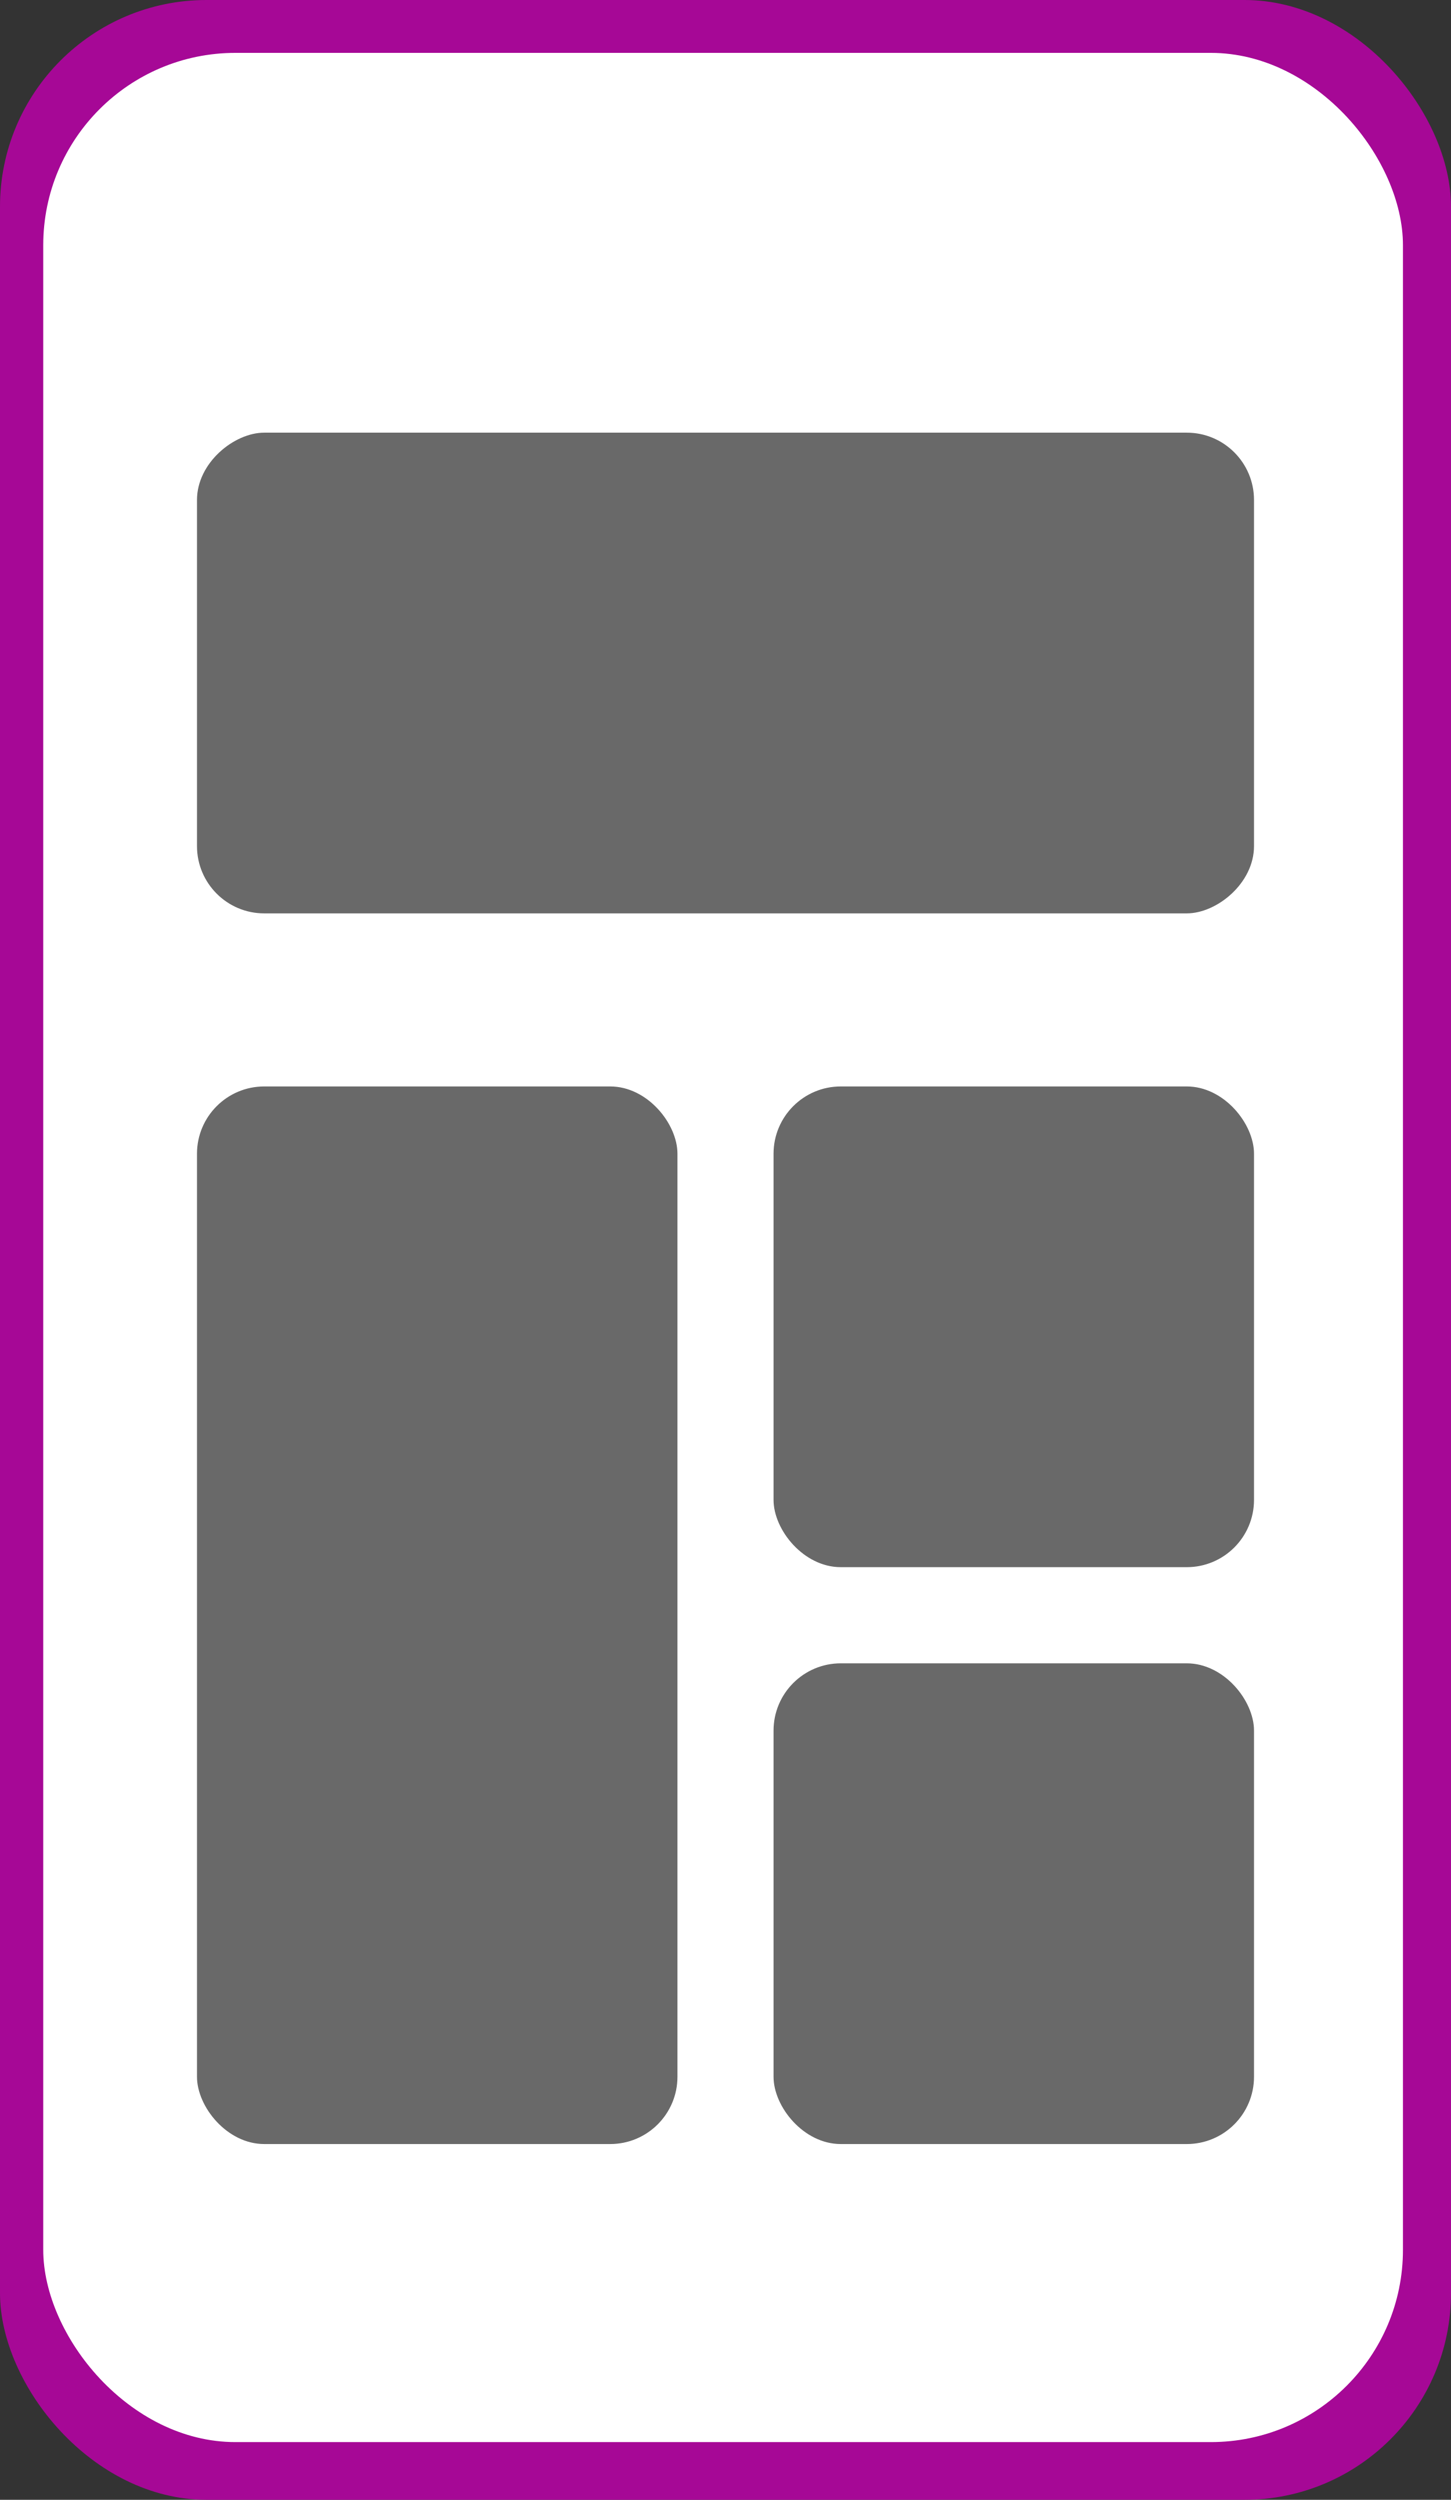<svg width="302" height="520" viewBox="0 0 302 520" fill="none" xmlns="http://www.w3.org/2000/svg">
<rect x="0" y="0" width="302" height="520" fill="#333333" stroke="none"/>
<rect width="302" height="520" rx="43" fill="#A60896"/>
<rect x="9" y="11" width="283" height="497" rx="40" fill="white"/>
<rect x="161" y="226" width="100" height="100" rx="14" fill="#696969"/>
<rect x="161" y="346" width="100" height="100" rx="14" fill="#696969"/>
<rect x="41" y="226" width="100" height="220" rx="14" fill="#696969"/>
<rect x="41" y="190" width="100" height="220" rx="14" transform="rotate(-90 41 190)" fill="#696969"/>
</svg>

